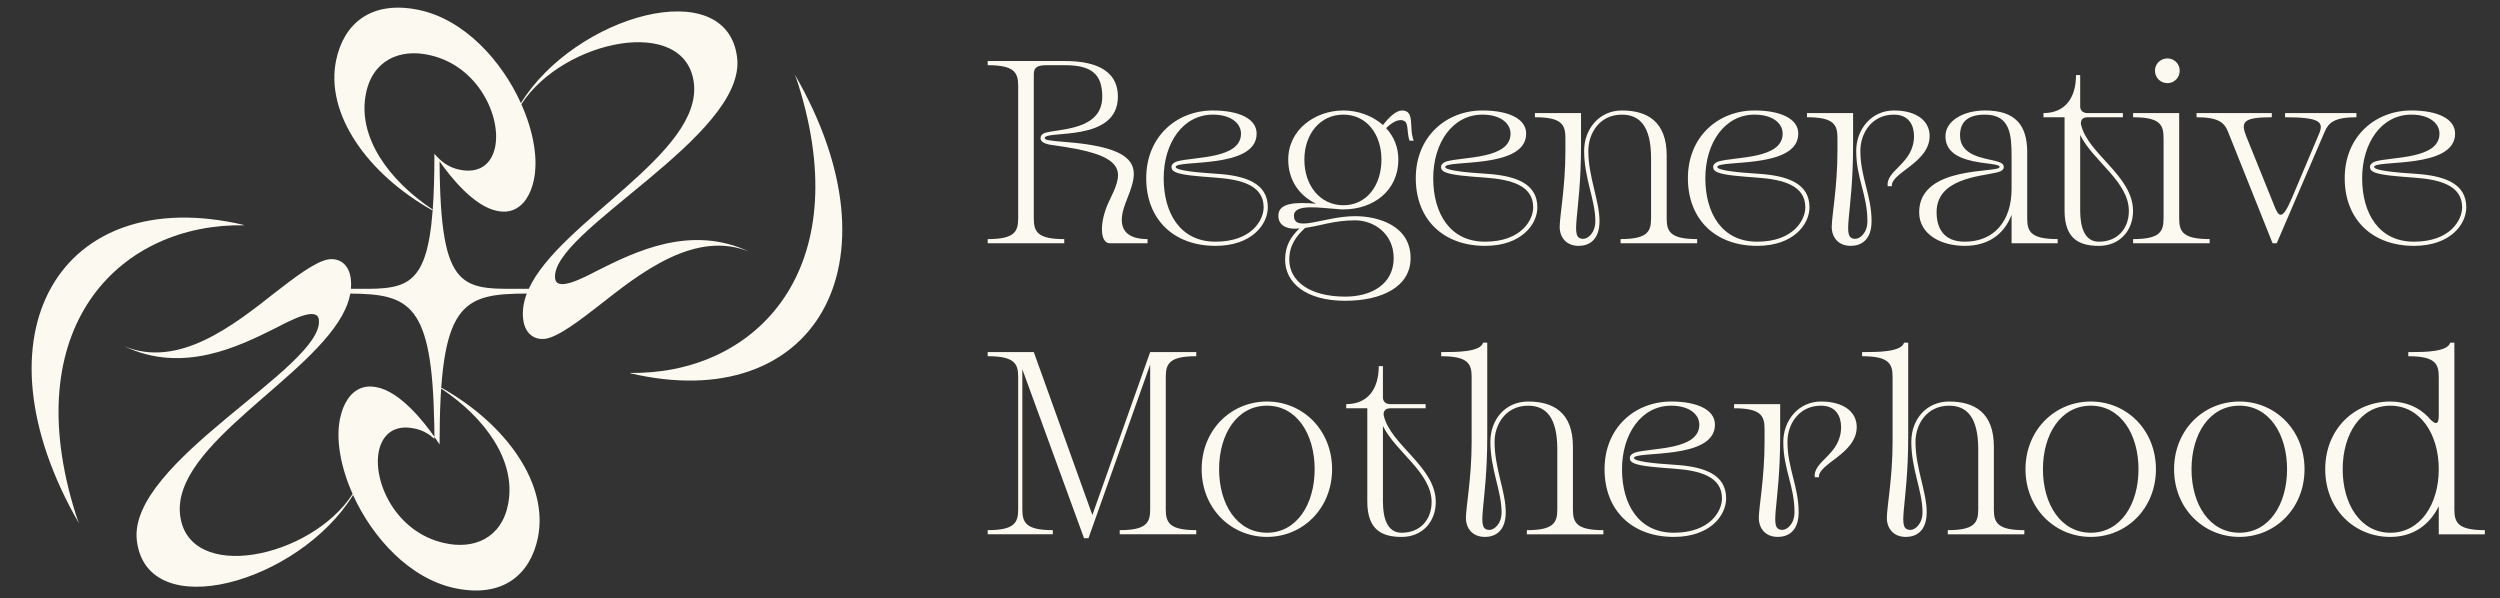 <svg width="163" height="39" viewBox="0 0 163 39" fill="none" xmlns="http://www.w3.org/2000/svg">
<rect x="0" y="0" width="163" height="39" fill="#333333" stroke="none"/>
<g clip-path="url(#clip0_2222_320)">
<path d="M51.823 4.865C51.986 5.271 52.109 5.688 52.219 6.063C55.705 17.999 48.982 24.446 41.062 24.314L41.117 24.343C53.023 27.116 58.98 17.269 51.824 4.865H51.823Z" fill="#FCF9F1"/>
<path d="M48.904 16.435C45.044 14.584 41.371 16.433 38.935 17.649C37.947 18.163 36.299 19.021 36.194 18.158C35.821 15.094 48.685 8.884 48.06 3.748C47.386 -1.784 37.517 0.984 33.962 6.723C32.691 3.923 30.254 1.264 27.307 0.648C24.157 -0.009 22.405 1.58 21.917 3.92C21.189 7.41 23.928 11.312 28.18 13.71L28.214 13.688C28.214 13.681 28.214 13.673 28.215 13.666C25.299 11.723 23.318 8.916 23.851 6.145C24.27 3.923 26.076 3.145 28.024 3.596C31.208 4.305 32.69 7.634 32.281 9.592C32.166 10.144 31.904 10.595 31.494 10.861C30.91 11.242 30.236 11.115 29.974 11.066C29.381 10.953 28.944 10.648 28.659 10.384C28.497 10.234 28.385 10.097 28.323 10.017C28.323 11.455 28.289 12.658 28.215 13.666C28.22 13.669 28.226 13.673 28.231 13.677L28.212 13.688C27.816 19.005 26.302 18.846 22.882 18.83C22.901 18.612 22.898 18.396 22.872 18.179C22.757 17.23 22.138 16.823 21.447 16.907C20.584 17.012 19.065 18.205 17.985 19.037C15.227 21.212 11.632 24.06 8.078 22.565C11.939 24.416 15.612 22.568 18.047 21.351C19.035 20.837 20.683 19.98 20.789 20.843C21.162 23.907 8.298 30.116 8.923 35.252C9.597 40.785 19.466 38.016 23.02 32.277C24.292 35.077 26.729 37.737 29.676 38.352C32.825 39.01 34.578 37.421 35.066 35.08C35.794 31.59 33.055 27.688 28.803 25.29L28.769 25.312C28.769 25.32 28.769 25.327 28.768 25.335C31.684 27.277 33.665 30.085 33.132 32.855C32.712 35.077 30.907 35.855 28.958 35.404C25.774 34.696 24.293 31.366 24.702 29.409C24.817 28.857 25.079 28.405 25.489 28.139C26.072 27.759 26.746 27.886 27.008 27.935C27.602 28.048 28.039 28.352 28.323 28.615C28.323 28.57 28.323 28.525 28.323 28.48C27.634 27.497 26.091 25.532 24.551 25.245C24.351 25.208 23.975 25.146 23.56 25.297C22.846 25.557 22.375 26.311 22.172 27.279C21.884 28.662 22.21 30.458 22.991 32.206C20.265 36.416 12.288 38.053 11.744 33.592C11.181 28.975 20.487 24.581 22.511 20.163C22.557 20.061 22.602 19.959 22.64 19.857C22.73 19.619 22.797 19.38 22.84 19.142C26.718 19.171 28.164 19.819 28.311 27.559C28.311 27.609 28.314 27.657 28.315 27.708C28.315 27.746 28.315 27.784 28.317 27.822C28.318 27.923 28.32 28.024 28.321 28.127C28.321 28.136 28.321 28.146 28.321 28.154C28.322 28.262 28.323 28.37 28.325 28.48C28.49 28.714 28.606 28.894 28.661 28.98C28.661 19.748 30.086 19.151 34.346 19.14C34.134 19.7 34.044 20.259 34.112 20.82C34.228 21.769 34.847 22.175 35.537 22.091C36.4 21.986 37.92 20.794 39 19.961C41.758 17.786 45.352 14.938 48.907 16.433L48.904 16.435ZM34.473 18.835V18.828C30.192 18.828 28.712 19.323 28.66 10.519C29.349 11.503 30.893 13.468 32.433 13.755C32.633 13.792 33.009 13.854 33.423 13.703C34.137 13.443 34.609 12.688 34.811 11.72C35.099 10.337 34.773 8.542 33.993 6.794C36.719 2.583 44.696 0.946 45.239 5.407C45.802 10.024 36.497 14.419 34.473 18.836V18.835Z" fill="#FCF9F1"/>
<path d="M15.918 14.688L15.863 14.658C3.957 11.884 -2 21.732 5.156 34.135C4.993 33.73 4.87 33.312 4.76 32.937C1.274 21.002 7.997 14.554 15.918 14.688Z" fill="#FCF9F1"/>
</g>
<path d="M160.025 33.224C160.025 34.09 160.28 34.566 162.011 34.566V34.837H159.007V33.004C158.412 34.226 157.326 35.007 155.849 35.007C153.507 35.007 151.605 33.208 151.605 30.593C151.605 27.979 153.507 26.18 155.849 26.18C156.868 26.18 157.7 26.553 158.311 27.181L158.328 27.198C158.345 27.215 158.362 27.232 158.379 27.266C158.735 27.64 159.007 27.793 159.007 27.096V24.567C159.007 23.701 158.752 23.226 157.021 23.226V22.955H157.19H157.207C158.022 22.955 159.584 22.955 159.753 22.343H160.025V33.224ZM155.849 34.735C157.801 34.735 159.007 32.885 159.007 30.593C159.007 28.302 157.801 26.451 155.849 26.451C153.914 26.451 152.743 28.302 152.743 30.593C152.743 32.885 153.914 34.735 155.849 34.735Z" fill="#FCF9F1"/>
<path d="M146.011 35.006C143.651 35.006 141.75 33.139 141.75 30.592C141.75 28.046 143.651 26.179 146.011 26.179C148.353 26.179 150.255 28.046 150.255 30.592C150.255 33.139 148.353 35.006 146.011 35.006ZM146.011 34.734C147.946 34.734 149.117 32.884 149.117 30.592C149.117 28.301 147.946 26.45 146.011 26.45C144.059 26.45 142.887 28.301 142.887 30.592C142.887 32.884 144.059 34.734 146.011 34.734Z" fill="#FCF9F1"/>
<path d="M136.323 35.006C133.964 35.006 132.062 33.139 132.062 30.592C132.062 28.046 133.964 26.179 136.323 26.179C138.666 26.179 140.567 28.046 140.567 30.592C140.567 33.139 138.666 35.006 136.323 35.006ZM136.323 34.734C138.258 34.734 139.43 32.884 139.43 30.592C139.43 28.301 138.258 26.45 136.323 26.45C134.371 26.45 133.2 28.301 133.2 30.592C133.2 32.884 134.371 34.734 136.323 34.734Z" fill="#FCF9F1"/>
<path d="M123.396 28.828V24.567C123.396 23.701 123.142 23.226 121.41 23.226V22.955H121.58C122.395 22.955 123.973 22.955 124.143 22.343H124.415V28.471C124.415 33.089 123.6 34.549 124.568 34.549C124.839 34.549 125.348 34.192 125.348 33.394C125.348 32.002 124.618 30.61 124.618 28.811C124.618 27.334 125.603 26.18 127.08 26.18C128.726 26.18 130 26.893 130 29.117V33.224C130 34.09 130.254 34.566 131.986 34.566V34.837H126.995V34.566C128.726 34.566 128.981 34.09 128.981 33.224V29.286C128.981 27.198 128.234 26.451 127.08 26.451C125.62 26.451 124.89 27.674 124.89 28.811C124.89 30.526 125.62 32.053 125.62 33.394C125.62 34.735 124.822 35.007 124.262 35.007C123.447 35.007 123.023 34.447 123.023 33.768C123.023 33.072 123.396 31.154 123.396 28.828Z" fill="#FCF9F1"/>
<path d="M118.732 26.179C120.209 26.179 121.058 26.858 121.058 27.842C121.058 29.591 118.511 30.236 118.596 31.119H118.325C118.189 30.049 120.039 29.659 120.039 27.842C120.039 27.163 119.717 26.45 118.732 26.45C117.272 26.45 116.542 27.672 116.542 28.81C116.542 30.524 117.272 31.713 117.272 33.393C117.272 34.734 116.474 35.006 115.914 35.006C115.1 35.006 114.675 34.446 114.675 33.767C114.675 33.071 115.049 31.152 115.049 28.827V27.961C115.049 27.095 114.794 26.62 113.062 26.62V26.349H116.067V28.47C116.067 33.088 115.252 34.547 116.22 34.547C116.491 34.547 117.001 34.191 117.001 33.393C117.001 31.662 116.271 30.609 116.271 28.81C116.271 27.418 117.255 26.179 118.732 26.179Z" fill="#FCF9F1"/>
<path d="M109.133 35.006C106.434 35.006 104.617 33.308 104.617 30.592C104.617 27.876 106.603 26.179 108.963 26.179C110.609 26.179 111.815 26.688 111.815 27.689C111.815 30.032 106.535 29.37 106.535 29.862C106.535 30.083 107.825 30.219 109.183 30.304C111.085 30.422 112.545 30.915 112.545 32.493C112.545 33.597 111.509 35.006 109.133 35.006ZM109.133 34.734C111.492 34.734 112.273 33.325 112.273 32.493C112.273 31.067 110.83 30.677 109.15 30.558C108.012 30.473 107.045 30.405 106.569 30.219C106.349 30.134 106.264 30.015 106.264 29.862C106.264 29.709 106.4 29.574 106.603 29.506C107.673 29.183 110.796 29.37 110.796 27.689C110.796 27.011 110.134 26.45 108.963 26.45C107.011 26.45 105.755 28.301 105.755 30.592C105.755 32.884 106.841 34.734 109.133 34.734Z" fill="#FCF9F1"/>
<path d="M95.951 28.828V24.567C95.951 23.701 95.696 23.226 93.965 23.226V22.955H94.135C94.949 22.955 96.528 22.955 96.698 22.343H96.969V28.471C96.969 33.089 96.155 34.549 97.122 34.549C97.394 34.549 97.903 34.192 97.903 33.394C97.903 32.002 97.173 30.61 97.173 28.811C97.173 27.334 98.158 26.18 99.635 26.18C101.281 26.18 102.554 26.893 102.554 29.117V33.224C102.554 34.09 102.809 34.566 104.54 34.566V34.837H99.55V34.566C101.281 34.566 101.536 34.09 101.536 33.224V29.286C101.536 27.198 100.789 26.451 99.635 26.451C98.175 26.451 97.445 27.674 97.445 28.811C97.445 30.526 98.175 32.053 98.175 33.394C98.175 34.735 97.377 35.007 96.817 35.007C96.002 35.007 95.578 34.447 95.578 33.768C95.578 33.072 95.951 31.154 95.951 28.828Z" fill="#FCF9F1"/>
<path d="M90.218 27.079C90.642 29.014 93.613 30.423 93.613 32.732C93.613 34.005 92.747 35.007 91.389 35.007C90.116 35.007 89.148 34.565 89.148 32.698V26.621H87.773V26.349C89.165 26.349 89.895 25.382 89.895 23.871H90.167V25.925C90.167 26.112 90.286 26.349 90.642 26.349H92.951V26.621H90.642C90.286 26.621 90.184 26.858 90.218 27.079ZM91.389 34.735C92.611 34.735 93.341 33.869 93.341 32.732C93.341 30.814 90.999 29.473 90.167 27.775V32.698C90.167 33.801 90.456 34.735 91.389 34.735Z" fill="#FCF9F1"/>
<path d="M82.608 35.006C80.249 35.006 78.348 33.139 78.348 30.592C78.348 28.046 80.249 26.179 82.608 26.179C84.951 26.179 86.852 28.046 86.852 30.592C86.852 33.139 84.951 35.006 82.608 35.006ZM82.608 34.734C84.544 34.734 85.715 32.884 85.715 30.592C85.715 28.301 84.544 26.45 82.608 26.45C80.656 26.45 79.485 28.301 79.485 30.592C79.485 32.884 80.656 34.734 82.608 34.734Z" fill="#FCF9F1"/>
<path d="M77.996 22.954V23.225C76.264 23.225 76.009 23.701 76.009 24.566V33.224C76.009 34.089 76.264 34.565 77.996 34.565V34.836H73.005V34.565C74.736 34.565 74.991 34.089 74.991 33.224V23.768L70.968 35.091H70.679L66.656 24.074V33.224C66.656 34.089 66.911 34.565 68.642 34.565V34.836H64.398V34.565C66.13 34.565 66.385 34.089 66.385 33.224V24.566C66.385 23.701 66.13 23.225 64.398 23.225V22.954H67.403L71.222 33.58L74.991 22.954H77.996Z" fill="#FCF9F1"/>
<path d="M157.39 16.03C154.691 16.03 152.875 14.332 152.875 11.616C152.875 8.9 154.861 7.203 157.221 7.203C158.867 7.203 160.072 7.712 160.072 8.713C160.072 11.056 154.793 10.394 154.793 10.886C154.793 11.107 156.083 11.243 157.441 11.328C159.342 11.446 160.802 11.939 160.802 13.517C160.802 14.621 159.767 16.03 157.39 16.03ZM157.39 15.758C159.75 15.758 160.531 14.349 160.531 13.517C160.531 12.091 159.088 11.701 157.407 11.582C156.27 11.497 155.302 11.429 154.827 11.243C154.606 11.158 154.522 11.039 154.522 10.886C154.522 10.733 154.657 10.598 154.861 10.53C155.931 10.207 159.054 10.394 159.054 8.713C159.054 8.034 158.392 7.474 157.221 7.474C155.268 7.474 154.012 9.325 154.012 11.616C154.012 13.908 155.099 15.758 157.39 15.758Z" fill="#FCF9F1"/>
<path d="M143.215 7.644V7.372H148.121V7.644C146.202 7.644 146.084 7.966 146.474 8.934L148.324 13.517C148.579 14.145 148.817 14.366 149.428 12.923L151.193 8.747C151.533 7.966 151.295 7.644 148.986 7.644V7.372H153.638V7.644C152.195 7.644 151.821 8 151.567 8.594L148.443 15.86H148.172L145.269 8.594C145.031 8 144.658 7.644 143.215 7.644Z" fill="#FCF9F1"/>
<path d="M141.319 5.421C140.861 5.421 140.504 5.064 140.504 4.606C140.504 4.165 140.861 3.808 141.319 3.808C141.76 3.808 142.117 4.165 142.117 4.606C142.117 5.064 141.76 5.421 141.319 5.421ZM142.083 7.373V14.248C142.083 15.114 142.337 15.589 144.069 15.589V15.861H139.078V15.589C140.81 15.589 141.064 15.114 141.064 14.248V8.986C141.064 8.12 140.81 7.645 139.078 7.645V7.373H142.083Z" fill="#FCF9F1"/>
<path d="M135.679 8.103C136.103 10.039 139.074 11.447 139.074 13.756C139.074 15.029 138.208 16.031 136.85 16.031C135.577 16.031 134.609 15.589 134.609 13.722V7.645H133.234V7.373C134.626 7.373 135.356 6.406 135.356 4.895H135.628V6.949C135.628 7.136 135.747 7.373 136.103 7.373H138.412V7.645H136.103C135.747 7.645 135.645 7.883 135.679 8.103ZM136.85 15.759C138.072 15.759 138.802 14.893 138.802 13.756C138.802 11.838 136.46 10.497 135.628 8.799V13.722C135.628 14.825 135.916 15.759 136.85 15.759Z" fill="#FCF9F1"/>
<path d="M132.174 9.919V14.247C132.174 15.113 132.428 15.588 134.16 15.588V15.86H131.155V14.01C130.663 15.283 129.627 16.03 128.1 16.03C126.555 16.03 125.129 15.283 125.129 13.84C125.129 10.733 130.374 11.311 130.374 10.886C130.374 10.479 126.843 10.937 126.843 8.883C126.843 7.865 128.032 7.203 129.424 7.203C131.41 7.203 132.174 8.17 132.174 9.919ZM128.1 15.758C130.001 15.758 131.155 14.434 131.155 12.312V10.258C131.155 8.849 131.104 7.474 129.424 7.474C128.167 7.474 127.794 8.068 127.794 8.832C127.794 10.139 129.288 10.292 130.103 10.496C130.425 10.581 130.646 10.665 130.646 10.886C130.646 11.073 130.476 11.175 130.204 11.243C129.067 11.514 126.266 11.633 126.266 13.84C126.266 14.807 126.674 15.758 128.1 15.758Z" fill="#FCF9F1"/>
<path d="M123.486 7.203C124.963 7.203 125.812 7.882 125.812 8.866C125.812 10.615 123.265 11.26 123.35 12.142H123.079C122.943 11.073 124.793 10.682 124.793 8.866C124.793 8.187 124.471 7.474 123.486 7.474C122.026 7.474 121.296 8.696 121.296 9.834C121.296 11.548 122.026 12.736 122.026 14.417C122.026 15.758 121.228 16.03 120.668 16.03C119.853 16.03 119.429 15.47 119.429 14.79C119.429 14.095 119.802 12.176 119.802 9.851V8.985C119.802 8.119 119.548 7.644 117.816 7.644V7.372H120.821V9.494C120.821 14.111 120.006 15.571 120.974 15.571C121.245 15.571 121.755 15.215 121.755 14.417C121.755 12.686 121.025 11.633 121.025 9.834C121.025 8.442 122.009 7.203 123.486 7.203Z" fill="#FCF9F1"/>
<path d="M114.566 16.03C111.867 16.03 110.051 14.332 110.051 11.616C110.051 8.9 112.037 7.203 114.396 7.203C116.043 7.203 117.248 7.712 117.248 8.713C117.248 11.056 111.969 10.394 111.969 10.886C111.969 11.107 113.259 11.243 114.617 11.328C116.518 11.446 117.978 11.939 117.978 13.517C117.978 14.621 116.943 16.03 114.566 16.03ZM114.566 15.758C116.926 15.758 117.707 14.349 117.707 13.517C117.707 12.091 116.264 11.701 114.583 11.582C113.446 11.497 112.478 11.429 112.003 11.243C111.782 11.158 111.697 11.039 111.697 10.886C111.697 10.733 111.833 10.598 112.037 10.53C113.106 10.207 116.23 10.394 116.23 8.713C116.23 8.034 115.568 7.474 114.396 7.474C112.444 7.474 111.188 9.325 111.188 11.616C111.188 13.908 112.275 15.758 114.566 15.758Z" fill="#FCF9F1"/>
<path d="M108.668 10.139V14.247C108.668 15.113 108.922 15.588 110.654 15.588V15.86H105.663V15.588C107.394 15.588 107.649 15.113 107.649 14.247V10.309C107.649 8.221 106.902 7.474 105.748 7.474C104.288 7.474 103.558 8.696 103.558 9.834C103.558 11.548 104.288 13.076 104.288 14.417C104.288 15.758 103.49 16.03 102.93 16.03C102.115 16.03 101.691 15.47 101.691 14.79C101.691 14.095 102.064 12.176 102.064 9.851V8.985C102.064 8.119 101.81 7.644 100.078 7.644V7.372H103.083V9.494C103.083 14.111 102.268 15.571 103.235 15.571C103.507 15.571 104.016 15.215 104.016 14.417C104.016 13.025 103.286 11.633 103.286 9.834C103.286 8.408 104.271 7.203 105.748 7.203C107.394 7.203 108.668 7.916 108.668 10.139Z" fill="#FCF9F1"/>
<path d="M96.824 16.03C94.125 16.03 92.309 14.332 92.309 11.616C92.309 8.9 94.295 7.203 96.654 7.203C98.301 7.203 99.506 7.712 99.506 8.713C99.506 11.056 94.227 10.394 94.227 10.886C94.227 11.107 95.517 11.243 96.875 11.328C98.776 11.446 100.236 11.939 100.236 13.517C100.236 14.621 99.201 16.03 96.824 16.03ZM96.824 15.758C99.183 15.758 99.964 14.349 99.964 13.517C99.964 12.091 98.522 11.701 96.841 11.582C95.704 11.497 94.736 11.429 94.261 11.243C94.04 11.158 93.955 11.039 93.955 10.886C93.955 10.733 94.091 10.598 94.295 10.53C95.364 10.207 98.487 10.394 98.487 8.713C98.487 8.034 97.826 7.474 96.654 7.474C94.702 7.474 93.446 9.325 93.446 11.616C93.446 13.908 94.532 15.758 96.824 15.758Z" fill="#FCF9F1"/>
<path d="M88.355 14.095C89.883 14.095 91.971 14.723 91.971 16.828C91.971 18.712 90.07 19.611 87.71 19.611C85.096 19.611 83.789 18.406 83.789 16.929C83.789 16.03 84.162 15.435 84.723 14.892C84.604 14.909 84.485 14.909 84.366 14.909C84.01 14.909 83.348 14.774 83.348 14.061C83.348 13.195 84.536 13.178 85.809 13.28C84.723 12.771 83.993 11.752 83.993 10.411C83.993 8.425 85.775 7.203 87.591 7.203C88.542 7.203 89.476 7.542 90.172 8.153C90.596 7.593 91.054 7.203 91.411 7.203C92.293 7.203 91.835 8.357 92.175 9.172H91.903C91.665 8.51 91.937 7.831 91.309 7.831C91.071 7.831 90.732 8 90.375 8.357C90.868 8.883 91.173 9.579 91.173 10.411C91.173 12.414 89.561 13.653 87.591 13.653C87.473 13.653 87.371 13.653 87.252 13.636C86.132 13.568 84.366 13.246 84.366 14.061C84.366 15.198 86.335 14.095 88.355 14.095ZM85.045 10.411C85.045 12.091 86.064 13.382 87.591 13.382C89.102 13.382 90.07 12.091 90.07 10.411C90.07 8.747 89.102 7.474 87.591 7.474C86.064 7.474 85.045 8.747 85.045 10.411ZM87.71 19.34C89.425 19.34 90.868 18.525 90.868 16.828C90.868 15.232 89.578 14.366 88.355 14.366C86.963 14.366 86.115 14.723 85.096 14.858C84.502 15.402 84.061 16.013 84.061 16.929C84.061 18.304 85.351 19.34 87.71 19.34Z" fill="#FCF9F1"/>
<path d="M79.25 16.03C76.551 16.03 74.734 14.332 74.734 11.616C74.734 8.9 76.721 7.203 79.08 7.203C80.727 7.203 81.932 7.712 81.932 8.713C81.932 11.056 76.653 10.394 76.653 10.886C76.653 11.107 77.943 11.243 79.301 11.328C81.202 11.446 82.662 11.939 82.662 13.517C82.662 14.621 81.626 16.03 79.25 16.03ZM79.25 15.758C81.609 15.758 82.39 14.349 82.39 13.517C82.39 12.091 80.947 11.701 79.267 11.582C78.129 11.497 77.162 11.429 76.686 11.243C76.466 11.158 76.381 11.039 76.381 10.886C76.381 10.733 76.517 10.598 76.721 10.53C77.79 10.207 80.913 10.394 80.913 8.713C80.913 8.034 80.251 7.474 79.08 7.474C77.128 7.474 75.872 9.325 75.872 11.616C75.872 13.908 76.958 15.758 79.25 15.758Z" fill="#FCF9F1"/>
<path d="M73.395 13.213C72.716 14.945 73.463 15.59 74.821 15.59V15.861H72.36C71.698 15.861 71.664 14.452 72.326 13.094C73.141 11.397 73.701 10.243 69.44 9.581L68.421 9.428C68.014 9.343 67.844 9.207 67.844 9.003C67.844 8.834 67.98 8.698 68.184 8.647C69.185 8.392 71.868 8.46 71.868 6.304C71.868 4.794 71.121 4.25 69.423 4.25H68.286C67.675 4.25 67.403 4.352 67.403 4.844V14.249C67.403 15.114 67.658 15.59 69.389 15.59V15.861H64.398V15.59C66.13 15.59 66.385 15.114 66.385 14.249V5.591C66.385 4.726 66.13 4.25 64.398 4.25V3.979H67.369H69.423C71.036 3.979 72.886 4.369 72.886 6.304C72.886 9.326 68.116 8.46 68.116 9.003C68.116 9.122 68.371 9.173 69.474 9.258C74.923 9.682 74.142 11.295 73.395 13.213Z" fill="#FCF9F1"/>
<defs>
<clipPath id="clip0_2222_320">
<rect width="52.853" height="38" fill="white" transform="translate(2.062 0.5)"/>
</clipPath>
</defs>
</svg>
